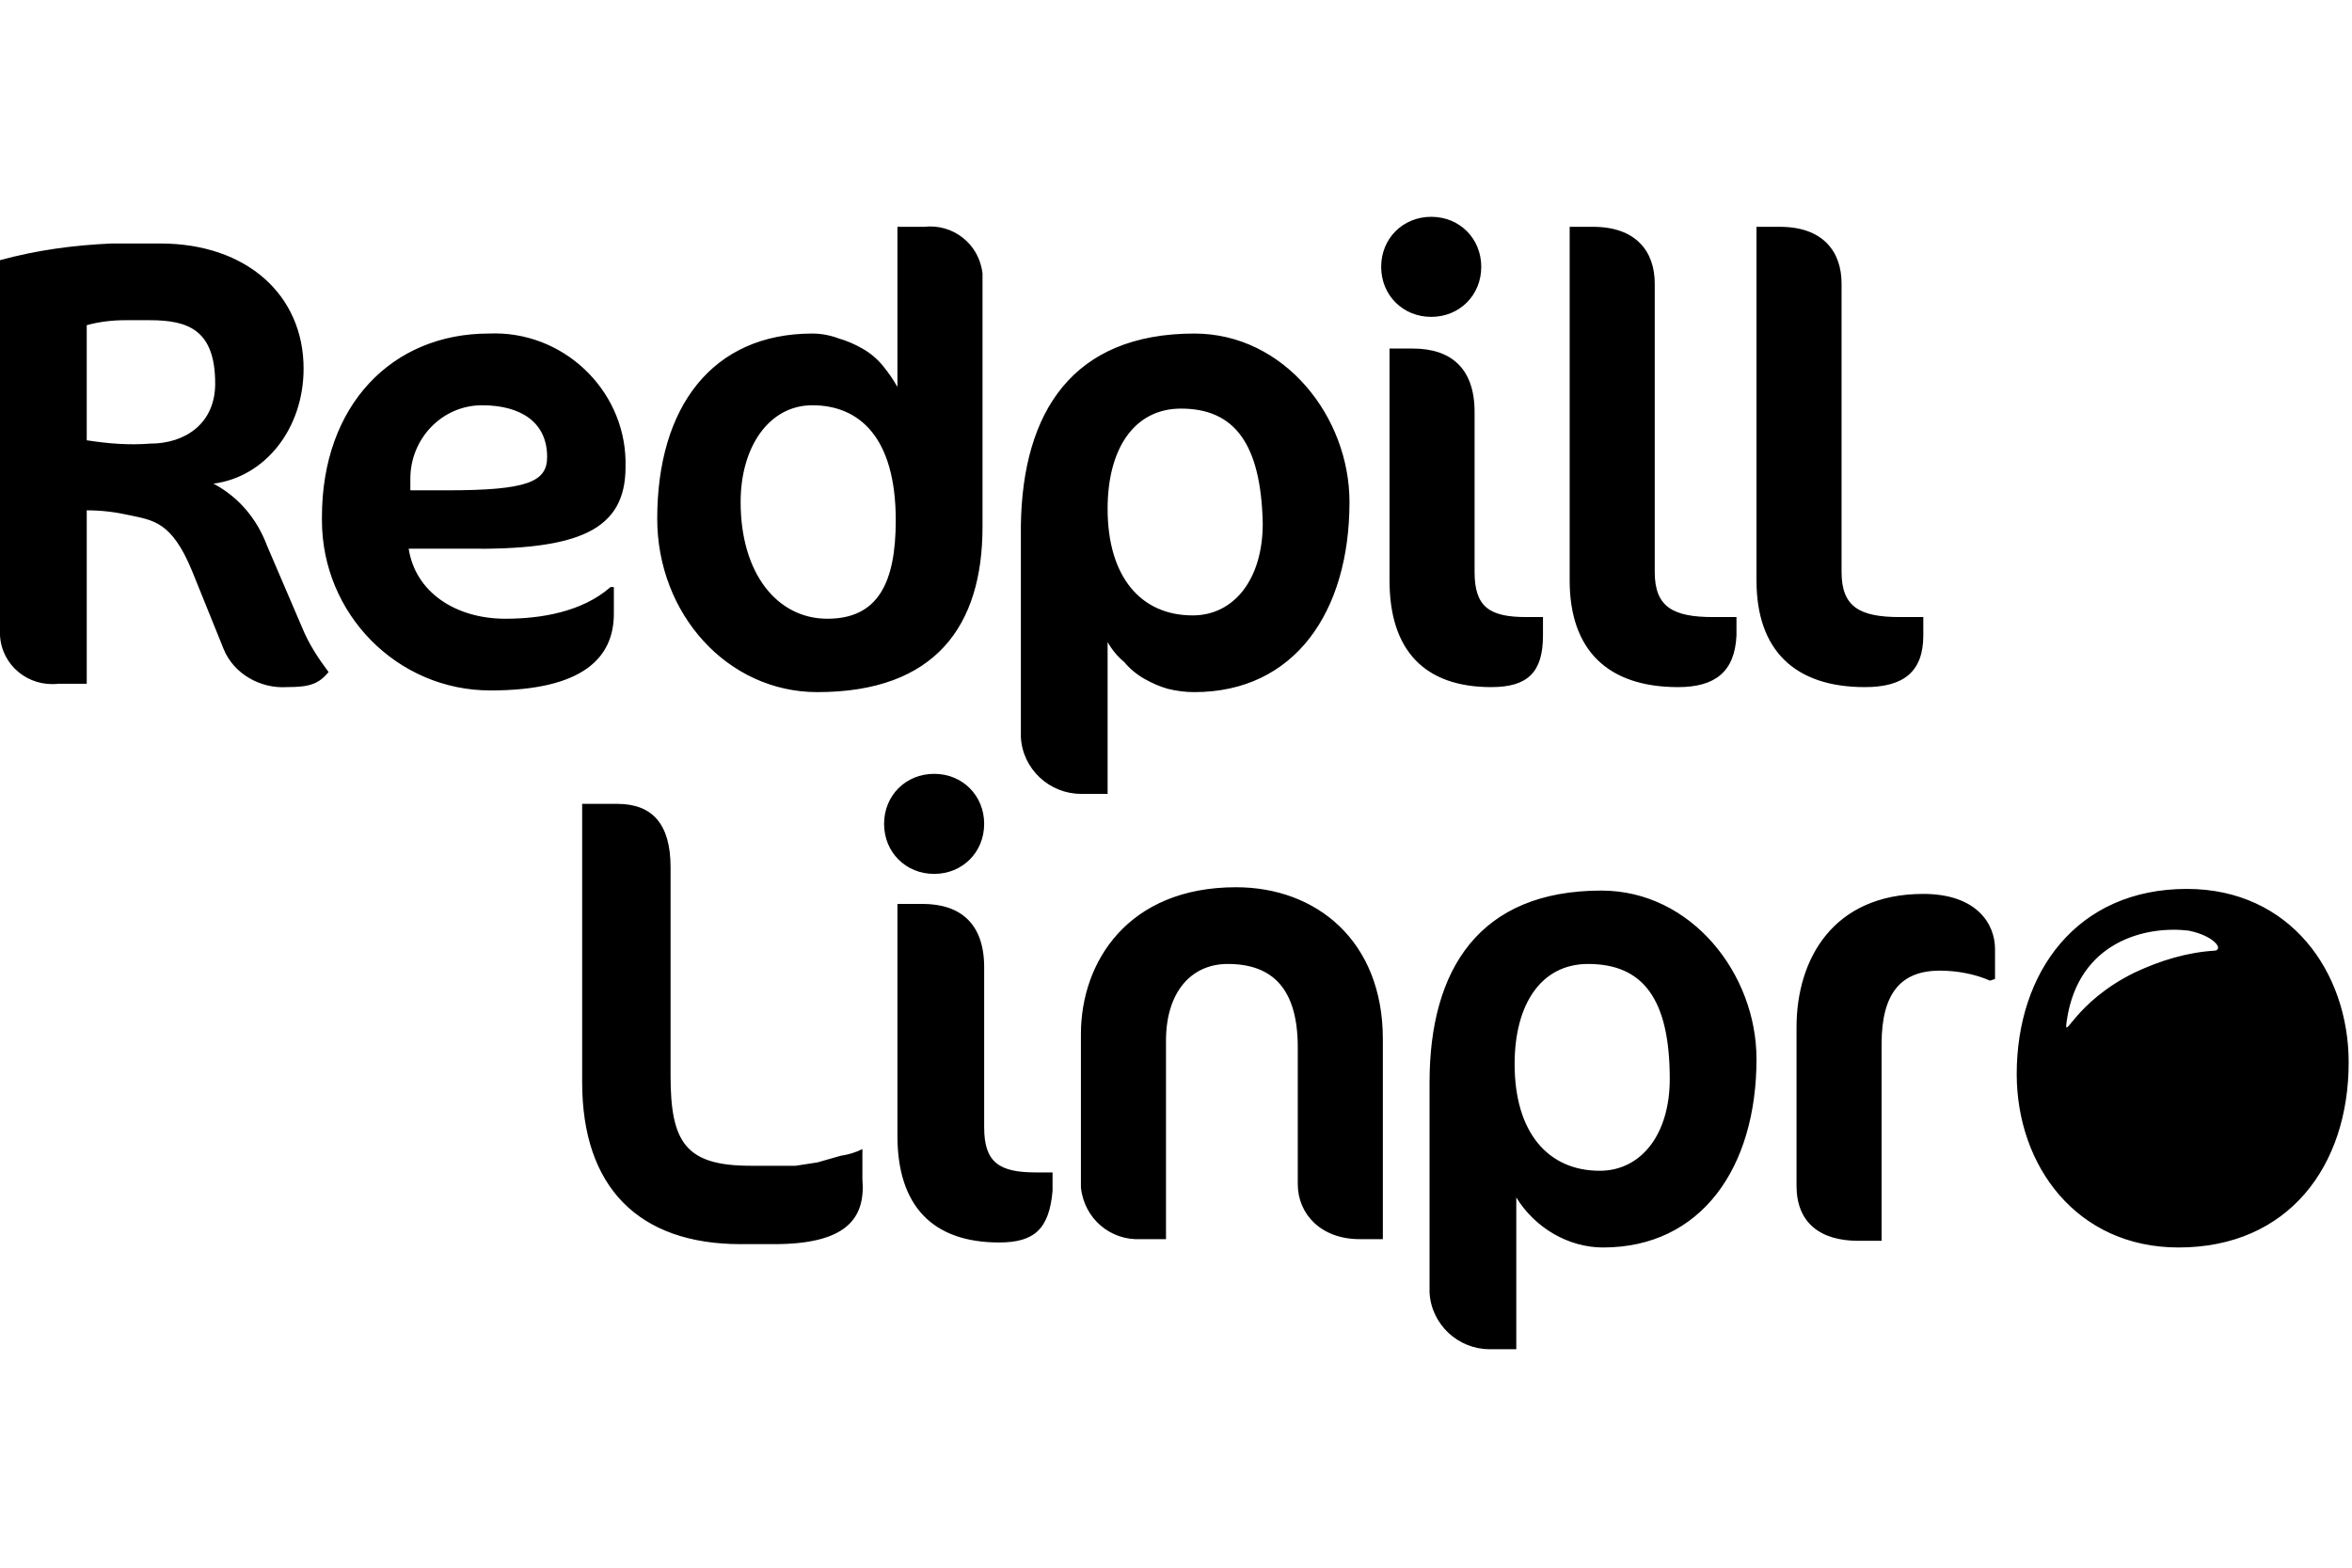 <svg version="1.2" xmlns="http://www.w3.org/2000/svg" viewBox="0 0 141 94" width="141" height="94">
	<title>redpill_logo-svg</title>
	<style>
		.s0 { fill: #000000 } 
	</style>
	<path id="Layer" fill-rule="evenodd" class="s0" d="m17.2 41.2c-1.6 0.1-3.2-0.8-3.8-2.3l-1.9-4.7c-1.2-2.9-2.3-3-3.7-3.3-0.9-0.2-1.7-0.3-2.6-0.3v10.4h-1.7c-1.8 0.2-3.4-1.1-3.5-2.9v-22.5c2.2-0.6 4.4-0.9 6.7-1h2.9c5.2 0 8.6 3.1 8.6 7.5 0 3.6-2.3 6.5-5.4 6.9 1.5 0.8 2.6 2.1 3.2 3.7l2.1 4.9c0.4 1 1 1.9 1.6 2.7-0.6 0.7-1.1 0.9-2.5 0.9zm-9.7-22c-0.8 0-1.6 0.1-2.3 0.3v6.9c1.3 0.2 2.5 0.3 3.8 0.2 2.1 0 3.9-1.2 3.9-3.6 0-3.2-1.6-3.8-3.9-3.8zm20.4 13.7h-3.4c0.4 2.6 2.8 4.2 5.8 4.2 2.1 0 4.6-0.4 6.3-1.9h0.2v1.6c0 2.6-1.8 4.6-7.4 4.6-5.6 0-10.1-4.6-10.1-10.2v-0.2c0-6.7 4.2-11 10-11 4.4-0.2 8.1 3.3 8.2 7.6v0.4c0 3.8-2.8 5-9.6 4.9zm1-8.6c-2.4 0-4.3 2-4.3 4.4v0.7h2.2c4.8 0 6-0.5 6-2 0-2.1-1.6-3.1-3.9-3.1zm20.1 17.2c-5.4 0-9.6-4.7-9.6-10.4 0-6.7 3.3-11.1 9.3-11.1q0.8 0 1.6 0.3 0.7 0.2 1.4 0.6 0.7 0.4 1.2 1 0.5 0.6 0.9 1.3v-9.6h1.6c1.7-0.2 3.3 1 3.5 2.8v15.2c0 5.9-2.8 9.9-9.9 9.9zm-0.3-17.2c-2.6 0-4.3 2.5-4.3 5.8 0 4.3 2.2 7 5.2 7 3 0 4.1-2.1 4.1-5.9 0-5-2.2-6.9-5-6.9zm22.9 17.2q-0.8 0-1.6-0.2-0.7-0.2-1.4-0.6-0.7-0.4-1.2-1-0.6-0.5-1-1.2v9.1h-1.6c-1.9 0-3.5-1.5-3.6-3.4v-12.7c0.1-6.8 3.1-11.5 10.4-11.5 5.4 0 9.3 5 9.3 10.1 0 6.6-3.3 11.4-9.3 11.4zm-0.8-17c-2.8 0-4.4 2.4-4.4 6 0 4.1 2 6.4 5.1 6.4 2.5 0 4.2-2.2 4.2-5.5-0.1-4.8-1.7-6.9-4.9-6.9zm15-5.5c-1.7 0-3-1.3-3-3 0-1.7 1.3-3 3-3 1.7 0 3 1.3 3 3 0 1.7-1.3 3-3 3zm3.6 22.2c-4 0-6.1-2.2-6.1-6.4v-13.9h1.4c2.3 0 3.7 1.2 3.7 3.8v9.6c0 2.1 0.9 2.7 3.1 2.7h1v1.1c0 2.2-0.9 3.1-3.1 3.1zm11.2 0c-4.2 0-6.5-2.2-6.5-6.4v-21.2h1.4c2.6 0 3.7 1.5 3.7 3.4v17.3c0 2.1 1.1 2.7 3.5 2.7h1.4v1.1c-0.1 2.2-1.3 3.1-3.5 3.1zm11.2 0c-4.2 0-6.5-2.2-6.5-6.4v-21.2h1.4c2.6 0 3.7 1.5 3.7 3.4v17.3c0 2.1 1.1 2.7 3.5 2.7h1.4v1.1c0 2.2-1.2 3.1-3.5 3.1zm-65.4 33.4h-2c-6.1 0-9.5-3.4-9.5-9.7v-16.7h2.1c2.1 0 3.2 1.2 3.2 3.8v12.5c0 4 0.9 5.4 4.8 5.4h1.3q0.7 0 1.4 0 0.7-0.1 1.3-0.2 0.7-0.2 1.4-0.4 0.7-0.1 1.3-0.4v1.8c0.2 2.4-1 3.9-5.3 3.9zm9.6-22.2c-1.7 0-3-1.3-3-3 0-1.7 1.3-3 3-3 1.7 0 3 1.3 3 3 0 1.7-1.3 3-3 3zm3.9 22.1c-4 0-6.1-2.2-6.1-6.4v-13.9h1.5c2.3 0 3.7 1.2 3.7 3.8v9.6c0 2.1 0.9 2.7 3.1 2.7h1v1.1c-0.2 2.3-1.1 3.1-3.2 3.1zm21.6-0.2c-2.3 0-3.7-1.5-3.7-3.3v-8.2c0-3.5-1.5-5-4.2-5-2.2 0-3.7 1.7-3.7 4.6v11.9h-1.5c-1.8 0.1-3.4-1.2-3.6-3.1v-9.2c0-4.3 2.8-8.8 9.3-8.8 4.8 0 8.8 3.2 8.8 9.1v12zm14.6 0.5c-2.1 0-4.1-1.2-5.2-3v9.1h-1.6c-1.9 0-3.5-1.5-3.6-3.4v-12.6c0-6.8 3-11.5 10.3-11.5 5.4 0 9.3 5 9.3 10.1 0 6.5-3.3 11.3-9.2 11.3zm-0.9-17c-2.8 0-4.4 2.4-4.4 6 0 4.1 2 6.4 5.1 6.4 2.5 0 4.2-2.2 4.2-5.5 0-4.8-1.6-6.9-4.9-6.9zm24.1 1c-0.9-0.4-2-0.6-3-0.6-2.3 0-3.5 1.3-3.5 4.4v11.8h-1.4c-2.3 0-3.7-1.1-3.7-3.3v-9.5c0-4.1 2.2-8 7.6-8 3.2 0 4.3 1.8 4.3 3.3v1.8zm21.5 4.9c0 6.2-3.6 11.1-10.2 11.1-6.1 0-9.7-4.9-9.7-10.4 0-6.1 3.6-11.1 10.2-11.1 6.2 0 9.7 5 9.7 10.4zm-9.6-7.9c-2.5-0.3-6.6 0.6-7.3 5.4-0.2 1.4 0.4-1.1 4.1-2.9 1.5-0.7 3.1-1.2 4.8-1.3 0.5-0.1-0.1-0.9-1.6-1.2z"/>
</svg>
